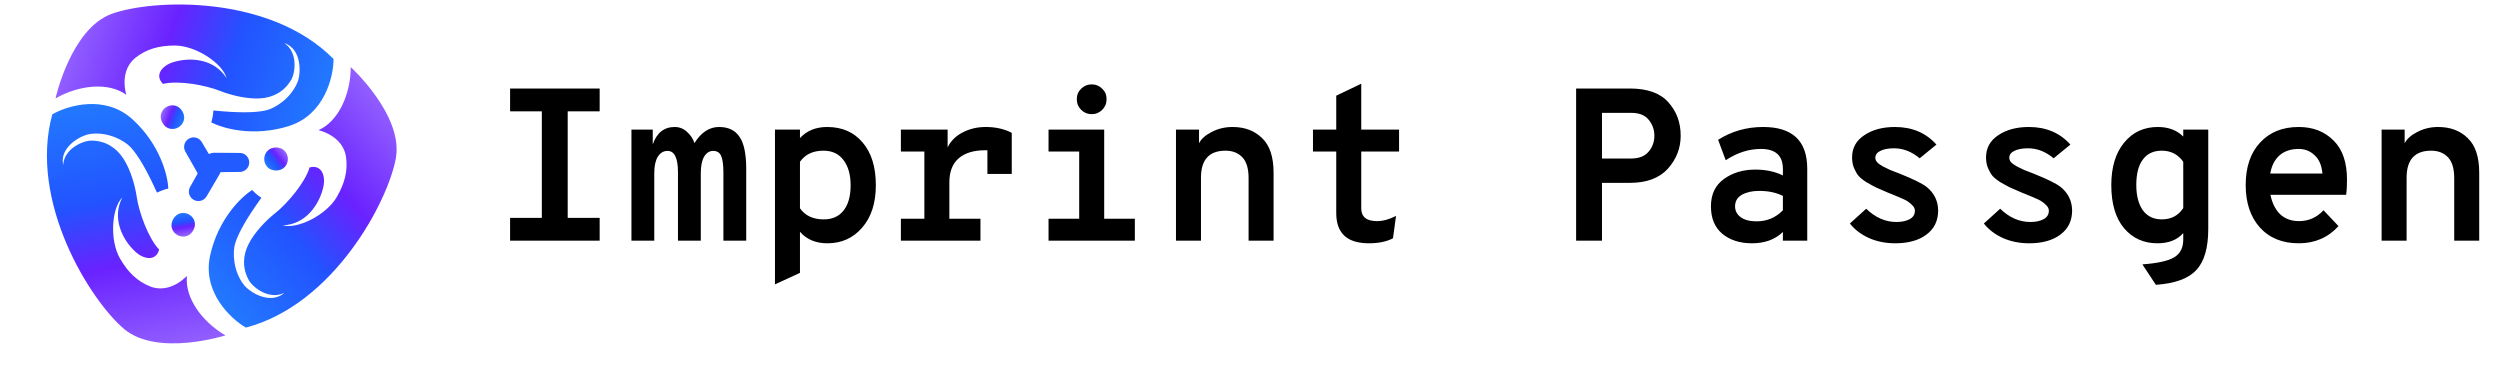 <svg width="322" height="49" viewBox="0 0 322 49" fill="none" xmlns="http://www.w3.org/2000/svg">
<path d="M15.99 42.378C11.694 38.774 3.64 26.036 6.736 14.726C8.704 13.59 13.529 12.131 17.085 15.385C20.642 18.64 21.627 22.675 21.675 24.286C21.338 24.359 20.768 24.529 20.218 24.813C18.968 22.043 17.867 20.112 16.862 19C16.022 18.07 13.877 16.945 11.626 17.254C10.472 17.412 7.643 18.871 8.134 21.269C8.257 19.101 10.738 18.105 11.775 18.108C13.602 18.114 14.984 19.038 15.879 20.407C16.808 21.83 17.389 23.849 17.609 25.355C17.898 27.333 19.094 30.679 20.498 32.144C20.084 33.69 18.521 33.427 17.419 32.409C15.725 30.843 14.383 28.043 15.759 25.426C14.363 26.817 14.104 30.954 15.459 33.3C16.493 35.092 17.694 36.228 19.315 36.883C20.867 37.511 22.611 36.995 24.076 35.544C23.779 38.363 26.038 41.458 29.037 43.199C29.037 43.199 20.286 45.983 15.99 42.378Z" fill="url(#paint0_linear_23_129)"/>
<rect x="22.606" y="30.854" width="3.037" height="3.037" rx="1.518" transform="rotate(-107.473 22.606 30.854)" fill="#D9D9D9"/>
<rect x="22.606" y="30.854" width="3.037" height="3.037" rx="1.518" transform="rotate(-107.473 22.606 30.854)" fill="url(#paint1_linear_23_129)"/>
<path d="M26.609 25.295C26.2 25.991 25.242 26.109 24.678 25.532V25.532C24.297 25.143 24.22 24.55 24.486 24.076L26.118 21.177C26.408 20.661 27.019 20.419 27.584 20.595V20.595C28.354 20.835 28.699 21.73 28.291 22.425L26.609 25.295Z" fill="#225BFF"/>
<path d="M14.386 1.786C19.656 -0.132 34.715 -0.738 42.961 7.598C42.961 9.87 41.812 14.779 37.215 16.232C32.619 17.684 28.631 16.519 27.212 15.755C27.318 15.427 27.456 14.849 27.484 14.231C30.508 14.533 32.731 14.545 34.196 14.231C35.422 13.968 37.468 12.673 38.327 10.569C38.767 9.491 38.918 6.311 36.596 5.537C38.412 6.728 38.033 9.374 37.512 10.271C36.594 11.85 35.103 12.586 33.47 12.675C31.773 12.768 29.734 12.262 28.319 11.7C26.462 10.961 22.966 10.324 20.996 10.807C19.864 9.676 20.873 8.454 22.305 8.008C24.509 7.324 27.605 7.562 29.183 10.063C28.677 8.157 25.223 5.865 22.514 5.865C20.445 5.865 18.861 6.337 17.483 7.413C16.163 8.443 15.738 10.211 16.262 12.206C13.97 10.539 10.159 10.948 7.152 12.675C7.152 12.675 9.117 3.705 14.386 1.786Z" fill="url(#paint2_linear_23_129)"/>
<rect x="21.059" y="13.278" width="3.037" height="3.037" rx="1.518" transform="rotate(12.527 21.059 13.278)" fill="#D9D9D9"/>
<rect x="21.059" y="13.278" width="3.037" height="3.037" rx="1.518" transform="rotate(12.527 21.059 13.278)" fill="url(#paint3_linear_23_129)"/>
<path d="M23.871 19.524C23.473 18.822 23.85 17.933 24.632 17.733V17.733C25.159 17.598 25.711 17.827 25.988 18.295L27.683 21.158C27.985 21.667 27.889 22.317 27.454 22.718V22.718C26.861 23.265 25.914 23.117 25.515 22.416L23.871 19.524Z" fill="#225BFF"/>
<path d="M50.99 20.352C50.017 25.875 43.012 39.219 31.669 42.193C29.701 41.056 26.025 37.607 27.066 32.9C28.106 28.192 31.108 25.322 32.48 24.475C32.711 24.731 33.143 25.139 33.664 25.473C31.89 27.94 30.768 29.859 30.308 31.285C29.923 32.478 30.021 34.898 31.414 36.694C32.127 37.614 34.805 39.334 36.637 37.71C34.697 38.688 32.595 37.037 32.079 36.137C31.17 34.553 31.279 32.893 32.018 31.434C32.786 29.918 34.243 28.405 35.438 27.461C37.007 26.222 39.306 23.513 39.873 21.565C41.419 21.151 41.972 22.635 41.642 24.099C41.133 26.349 39.379 28.912 36.424 29.028C38.327 29.542 42.039 27.698 43.394 25.351C44.428 23.56 44.812 21.951 44.569 20.22C44.336 18.562 43.018 17.31 41.028 16.766C43.618 15.615 45.169 12.11 45.177 8.642C45.177 8.642 51.963 14.829 50.99 20.352Z" fill="url(#paint4_linear_23_129)"/>
<rect x="37.702" y="20.385" width="3.037" height="3.037" rx="1.518" transform="rotate(132.527 37.702 20.385)" fill="#D9D9D9"/>
<rect x="37.702" y="20.385" width="3.037" height="3.037" rx="1.518" transform="rotate(132.527 37.702 20.385)" fill="url(#paint5_linear_23_129)"/>
<path d="M30.887 19.698C31.693 19.703 32.274 20.474 32.057 21.251V21.251C31.91 21.775 31.436 22.139 30.892 22.145L27.565 22.182C26.974 22.188 26.458 21.78 26.328 21.203V21.203C26.151 20.416 26.753 19.67 27.56 19.675L30.887 19.698Z" fill="#225BFF"/>
<path d="M77.236 14.34H73.12V28.06H77.236V31H65.7V28.06H69.788V14.34H65.7V11.4H77.236V14.34ZM92.614 16.356C93.809 16.356 94.686 16.776 95.246 17.616C95.825 18.437 96.114 19.828 96.114 21.788V31H93.174V22.264C93.174 21.256 93.081 20.537 92.894 20.108C92.707 19.66 92.362 19.436 91.858 19.436C91.373 19.436 90.981 19.688 90.682 20.192C90.402 20.696 90.262 21.396 90.262 22.292V31H87.322V22.18C87.322 20.351 86.874 19.436 85.978 19.436C85.456 19.436 85.035 19.688 84.718 20.192C84.419 20.696 84.27 21.396 84.27 22.292V31H81.33V16.692H84.074V18.596C84.597 17.103 85.54 16.356 86.902 16.356C87.499 16.356 88.022 16.561 88.47 16.972C88.937 17.383 89.263 17.868 89.45 18.428C90.309 17.047 91.364 16.356 92.614 16.356ZM99.816 36.628V16.692H103.036V17.784C103.913 16.832 105.08 16.356 106.536 16.356C108.459 16.356 109.98 17.019 111.1 18.344C112.239 19.669 112.808 21.508 112.808 23.86C112.808 26.156 112.22 27.976 111.044 29.32C109.887 30.664 108.393 31.336 106.564 31.336C105.071 31.336 103.895 30.841 103.036 29.852V35.144L99.816 36.628ZM106.088 28.256C107.189 28.256 108.039 27.883 108.636 27.136C109.252 26.371 109.56 25.279 109.56 23.86C109.56 22.497 109.252 21.415 108.636 20.612C108.039 19.809 107.18 19.408 106.06 19.408C104.716 19.408 103.708 19.884 103.036 20.836V26.828C103.708 27.78 104.725 28.256 106.088 28.256ZM126.954 16.356C128.242 16.356 129.362 16.608 130.314 17.112V22.404H127.178V19.352H126.898C125.423 19.352 124.285 19.697 123.482 20.388C122.679 21.079 122.278 22.115 122.278 23.496V28.172H126.282V31H116.034V28.172H119.058V19.52H116.034V16.692H122.054V18.988C122.446 18.167 123.09 17.523 123.986 17.056C124.882 16.589 125.871 16.356 126.954 16.356ZM140.596 14.704C140.073 14.704 139.625 14.517 139.252 14.144C138.879 13.771 138.692 13.313 138.692 12.772C138.692 12.231 138.879 11.783 139.252 11.428C139.625 11.055 140.073 10.868 140.596 10.868C141.137 10.868 141.595 11.055 141.968 11.428C142.341 11.783 142.528 12.231 142.528 12.772C142.528 13.313 142.341 13.771 141.968 14.144C141.595 14.517 141.137 14.704 140.596 14.704ZM142.22 28.172H146.168V31H135.052V28.172H139V19.52H135.052V16.692H142.22V28.172ZM158.746 16.356C160.314 16.356 161.583 16.832 162.554 17.784C163.543 18.717 164.038 20.211 164.038 22.264V31H160.818V22.936C160.818 21.704 160.547 20.808 160.006 20.248C159.464 19.688 158.746 19.408 157.85 19.408C155.74 19.408 154.686 20.565 154.686 22.88V31H151.466V16.692H154.434V18.456C154.714 17.896 155.255 17.411 156.058 17C156.879 16.571 157.775 16.356 158.746 16.356ZM176.308 31.336C173.508 31.336 172.108 30.039 172.108 27.444V19.52H169.112V16.692H172.108V12.324L175.328 10.784V16.692H180.2V19.52H175.328V26.828C175.328 27.929 176 28.48 177.344 28.48C178.128 28.48 178.949 28.256 179.808 27.808L179.416 30.692C178.594 31.121 177.558 31.336 176.308 31.336ZM203.004 31V11.4H209.92C212.178 11.4 213.83 11.988 214.876 13.164C215.94 14.34 216.472 15.777 216.472 17.476C216.472 19.081 215.921 20.5 214.82 21.732C213.718 22.945 212.085 23.552 209.92 23.552H206.336V31H203.004ZM206.336 20.416H210.088C211.096 20.416 211.842 20.127 212.328 19.548C212.832 18.969 213.084 18.279 213.084 17.476C213.084 16.711 212.841 16.029 212.356 15.432C211.889 14.835 211.133 14.536 210.088 14.536H206.336V20.416ZM225.661 31.336C224.093 31.336 222.815 30.925 221.825 30.104C220.855 29.283 220.369 28.107 220.369 26.576C220.369 25.027 220.929 23.851 222.049 23.048C223.169 22.245 224.513 21.844 226.081 21.844C227.444 21.844 228.629 22.096 229.637 22.6V21.76C229.637 20.043 228.695 19.184 226.809 19.184C225.241 19.184 223.729 19.669 222.273 20.64L221.293 18.008C223.029 16.907 224.961 16.356 227.089 16.356C230.879 16.356 232.773 18.148 232.773 21.732V31H229.637V29.88C228.629 30.851 227.304 31.336 225.661 31.336ZM226.249 28.508C227.593 28.508 228.723 28.032 229.637 27.08V25.232C228.779 24.803 227.761 24.588 226.585 24.588C225.689 24.588 224.943 24.756 224.345 25.092C223.767 25.428 223.477 25.923 223.477 26.576C223.477 27.155 223.72 27.621 224.205 27.976C224.691 28.331 225.372 28.508 226.249 28.508ZM244.091 31.336C242.878 31.336 241.758 31.112 240.731 30.664C239.705 30.197 238.883 29.572 238.267 28.788L240.367 26.884C241.543 28.023 242.841 28.592 244.259 28.592C244.95 28.592 245.519 28.471 245.967 28.228C246.415 27.985 246.639 27.621 246.639 27.136C246.639 26.856 246.499 26.595 246.219 26.352C245.958 26.091 245.65 25.876 245.295 25.708C244.941 25.54 244.418 25.316 243.727 25.036C243.653 24.999 243.587 24.971 243.531 24.952C243.494 24.933 243.438 24.915 243.363 24.896C243.289 24.859 243.223 24.831 243.167 24.812C242.477 24.513 241.963 24.289 241.627 24.14C241.291 23.972 240.881 23.748 240.395 23.468C239.929 23.169 239.583 22.889 239.359 22.628C239.154 22.367 238.967 22.04 238.799 21.648C238.631 21.237 238.547 20.78 238.547 20.276C238.547 19.063 239.07 18.111 240.115 17.42C241.161 16.711 242.477 16.356 244.063 16.356C246.285 16.356 248.067 17.112 249.411 18.624L247.255 20.388C246.229 19.529 245.127 19.1 243.951 19.1C243.223 19.1 242.635 19.212 242.187 19.436C241.758 19.641 241.543 19.94 241.543 20.332C241.543 20.519 241.618 20.705 241.767 20.892C241.917 21.06 242.178 21.247 242.551 21.452C242.925 21.639 243.233 21.788 243.475 21.9C243.718 21.993 244.129 22.152 244.707 22.376C246.425 23.067 247.563 23.627 248.123 24.056C249.113 24.84 249.617 25.857 249.635 27.108C249.635 28.433 249.131 29.469 248.123 30.216C247.134 30.963 245.79 31.336 244.091 31.336ZM261.345 31.336C260.132 31.336 259.012 31.112 257.985 30.664C256.959 30.197 256.137 29.572 255.521 28.788L257.621 26.884C258.797 28.023 260.095 28.592 261.513 28.592C262.204 28.592 262.773 28.471 263.221 28.228C263.669 27.985 263.893 27.621 263.893 27.136C263.893 26.856 263.753 26.595 263.473 26.352C263.212 26.091 262.904 25.876 262.549 25.708C262.195 25.54 261.672 25.316 260.981 25.036C260.907 24.999 260.841 24.971 260.785 24.952C260.748 24.933 260.692 24.915 260.617 24.896C260.543 24.859 260.477 24.831 260.421 24.812C259.731 24.513 259.217 24.289 258.881 24.14C258.545 23.972 258.135 23.748 257.649 23.468C257.183 23.169 256.837 22.889 256.613 22.628C256.408 22.367 256.221 22.04 256.053 21.648C255.885 21.237 255.801 20.78 255.801 20.276C255.801 19.063 256.324 18.111 257.369 17.42C258.415 16.711 259.731 16.356 261.317 16.356C263.539 16.356 265.321 17.112 266.665 18.624L264.509 20.388C263.483 19.529 262.381 19.1 261.205 19.1C260.477 19.1 259.889 19.212 259.441 19.436C259.012 19.641 258.797 19.94 258.797 20.332C258.797 20.519 258.872 20.705 259.021 20.892C259.171 21.06 259.432 21.247 259.805 21.452C260.179 21.639 260.487 21.788 260.729 21.9C260.972 21.993 261.383 22.152 261.961 22.376C263.679 23.067 264.817 23.627 265.377 24.056C266.367 24.84 266.871 25.857 266.889 27.108C266.889 28.433 266.385 29.469 265.377 30.216C264.388 30.963 263.044 31.336 261.345 31.336ZM277.675 36.684L275.939 34.052C277.937 33.903 279.309 33.595 280.055 33.128C280.821 32.661 281.203 31.905 281.203 30.86V30.02C280.438 30.897 279.327 31.336 277.871 31.336C276.117 31.336 274.689 30.692 273.587 29.404C272.486 28.097 271.935 26.24 271.935 23.832C271.935 21.536 272.486 19.716 273.587 18.372C274.689 17.028 276.135 16.356 277.927 16.356C279.29 16.356 280.382 16.767 281.203 17.588V16.692H284.423V29.488C284.423 31.933 283.91 33.697 282.883 34.78C281.875 35.881 280.139 36.516 277.675 36.684ZM278.431 28.256C279.645 28.256 280.569 27.771 281.203 26.8V20.836C280.531 19.884 279.607 19.408 278.431 19.408C277.367 19.408 276.555 19.791 275.995 20.556C275.435 21.303 275.155 22.395 275.155 23.832C275.155 25.195 275.435 26.277 275.995 27.08C276.574 27.864 277.386 28.256 278.431 28.256ZM302.293 23.132C302.293 23.953 302.256 24.607 302.181 25.092H292.437C292.642 26.137 293.053 26.968 293.669 27.584C294.304 28.181 295.116 28.48 296.105 28.48C297.356 28.48 298.41 28.013 299.269 27.08L301.201 29.124C299.857 30.599 298.149 31.336 296.077 31.336C293.968 31.336 292.297 30.655 291.065 29.292C289.852 27.929 289.245 26.109 289.245 23.832C289.245 21.517 289.861 19.697 291.093 18.372C292.325 17.028 293.986 16.356 296.077 16.356C297.906 16.356 299.4 16.935 300.557 18.092C301.714 19.231 302.293 20.911 302.293 23.132ZM292.409 22.348H299.129C299.036 21.303 298.7 20.519 298.121 19.996C297.561 19.455 296.88 19.184 296.077 19.184C295.05 19.184 294.22 19.464 293.585 20.024C292.969 20.584 292.577 21.359 292.409 22.348ZM314.031 16.356C315.599 16.356 316.868 16.832 317.839 17.784C318.828 18.717 319.323 20.211 319.323 22.264V31H316.103V22.936C316.103 21.704 315.832 20.808 315.291 20.248C314.75 19.688 314.031 19.408 313.135 19.408C311.026 19.408 309.971 20.565 309.971 22.88V31H306.751V16.692H309.719V18.456C309.999 17.896 310.54 17.411 311.343 17C312.164 16.571 313.06 16.356 314.031 16.356Z" fill="black"/>
<defs>
<linearGradient id="paint0_linear_23_129" x1="17.561" y1="47.51" x2="10.763" y2="12.802" gradientUnits="userSpaceOnUse">
<stop stop-color="#9868FF"/>
<stop offset="0.38" stop-color="#6922FF"/>
<stop offset="0.621" stop-color="#2253FF"/>
<stop offset="1" stop-color="#227AFF"/>
</linearGradient>
<linearGradient id="paint1_linear_23_129" x1="22.842" y1="30.746" x2="25.873" y2="31.194" gradientUnits="userSpaceOnUse">
<stop stop-color="#9868FF"/>
<stop offset="0.38" stop-color="#6922FF"/>
<stop offset="0.621" stop-color="#2253FF"/>
<stop offset="1" stop-color="#227AFF"/>
</linearGradient>
<linearGradient id="paint2_linear_23_129" x1="9.157" y1="0.581" x2="42.614" y2="12.048" gradientUnits="userSpaceOnUse">
<stop stop-color="#9868FF"/>
<stop offset="0.38" stop-color="#6922FF"/>
<stop offset="0.621" stop-color="#2253FF"/>
<stop offset="1" stop-color="#227AFF"/>
</linearGradient>
<linearGradient id="paint3_linear_23_129" x1="21.295" y1="13.17" x2="24.326" y2="13.617" gradientUnits="userSpaceOnUse">
<stop stop-color="#9868FF"/>
<stop offset="0.38" stop-color="#6922FF"/>
<stop offset="0.621" stop-color="#2253FF"/>
<stop offset="1" stop-color="#227AFF"/>
</linearGradient>
<linearGradient id="paint4_linear_23_129" x1="54.649" y1="16.426" x2="27.989" y2="39.666" gradientUnits="userSpaceOnUse">
<stop stop-color="#9868FF"/>
<stop offset="0.38" stop-color="#6922FF"/>
<stop offset="0.621" stop-color="#2253FF"/>
<stop offset="1" stop-color="#227AFF"/>
</linearGradient>
<linearGradient id="paint5_linear_23_129" x1="37.938" y1="20.277" x2="40.969" y2="20.724" gradientUnits="userSpaceOnUse">
<stop stop-color="#9868FF"/>
<stop offset="0.38" stop-color="#6922FF"/>
<stop offset="0.621" stop-color="#2253FF"/>
<stop offset="1" stop-color="#227AFF"/>
</linearGradient>
</defs>
</svg>
